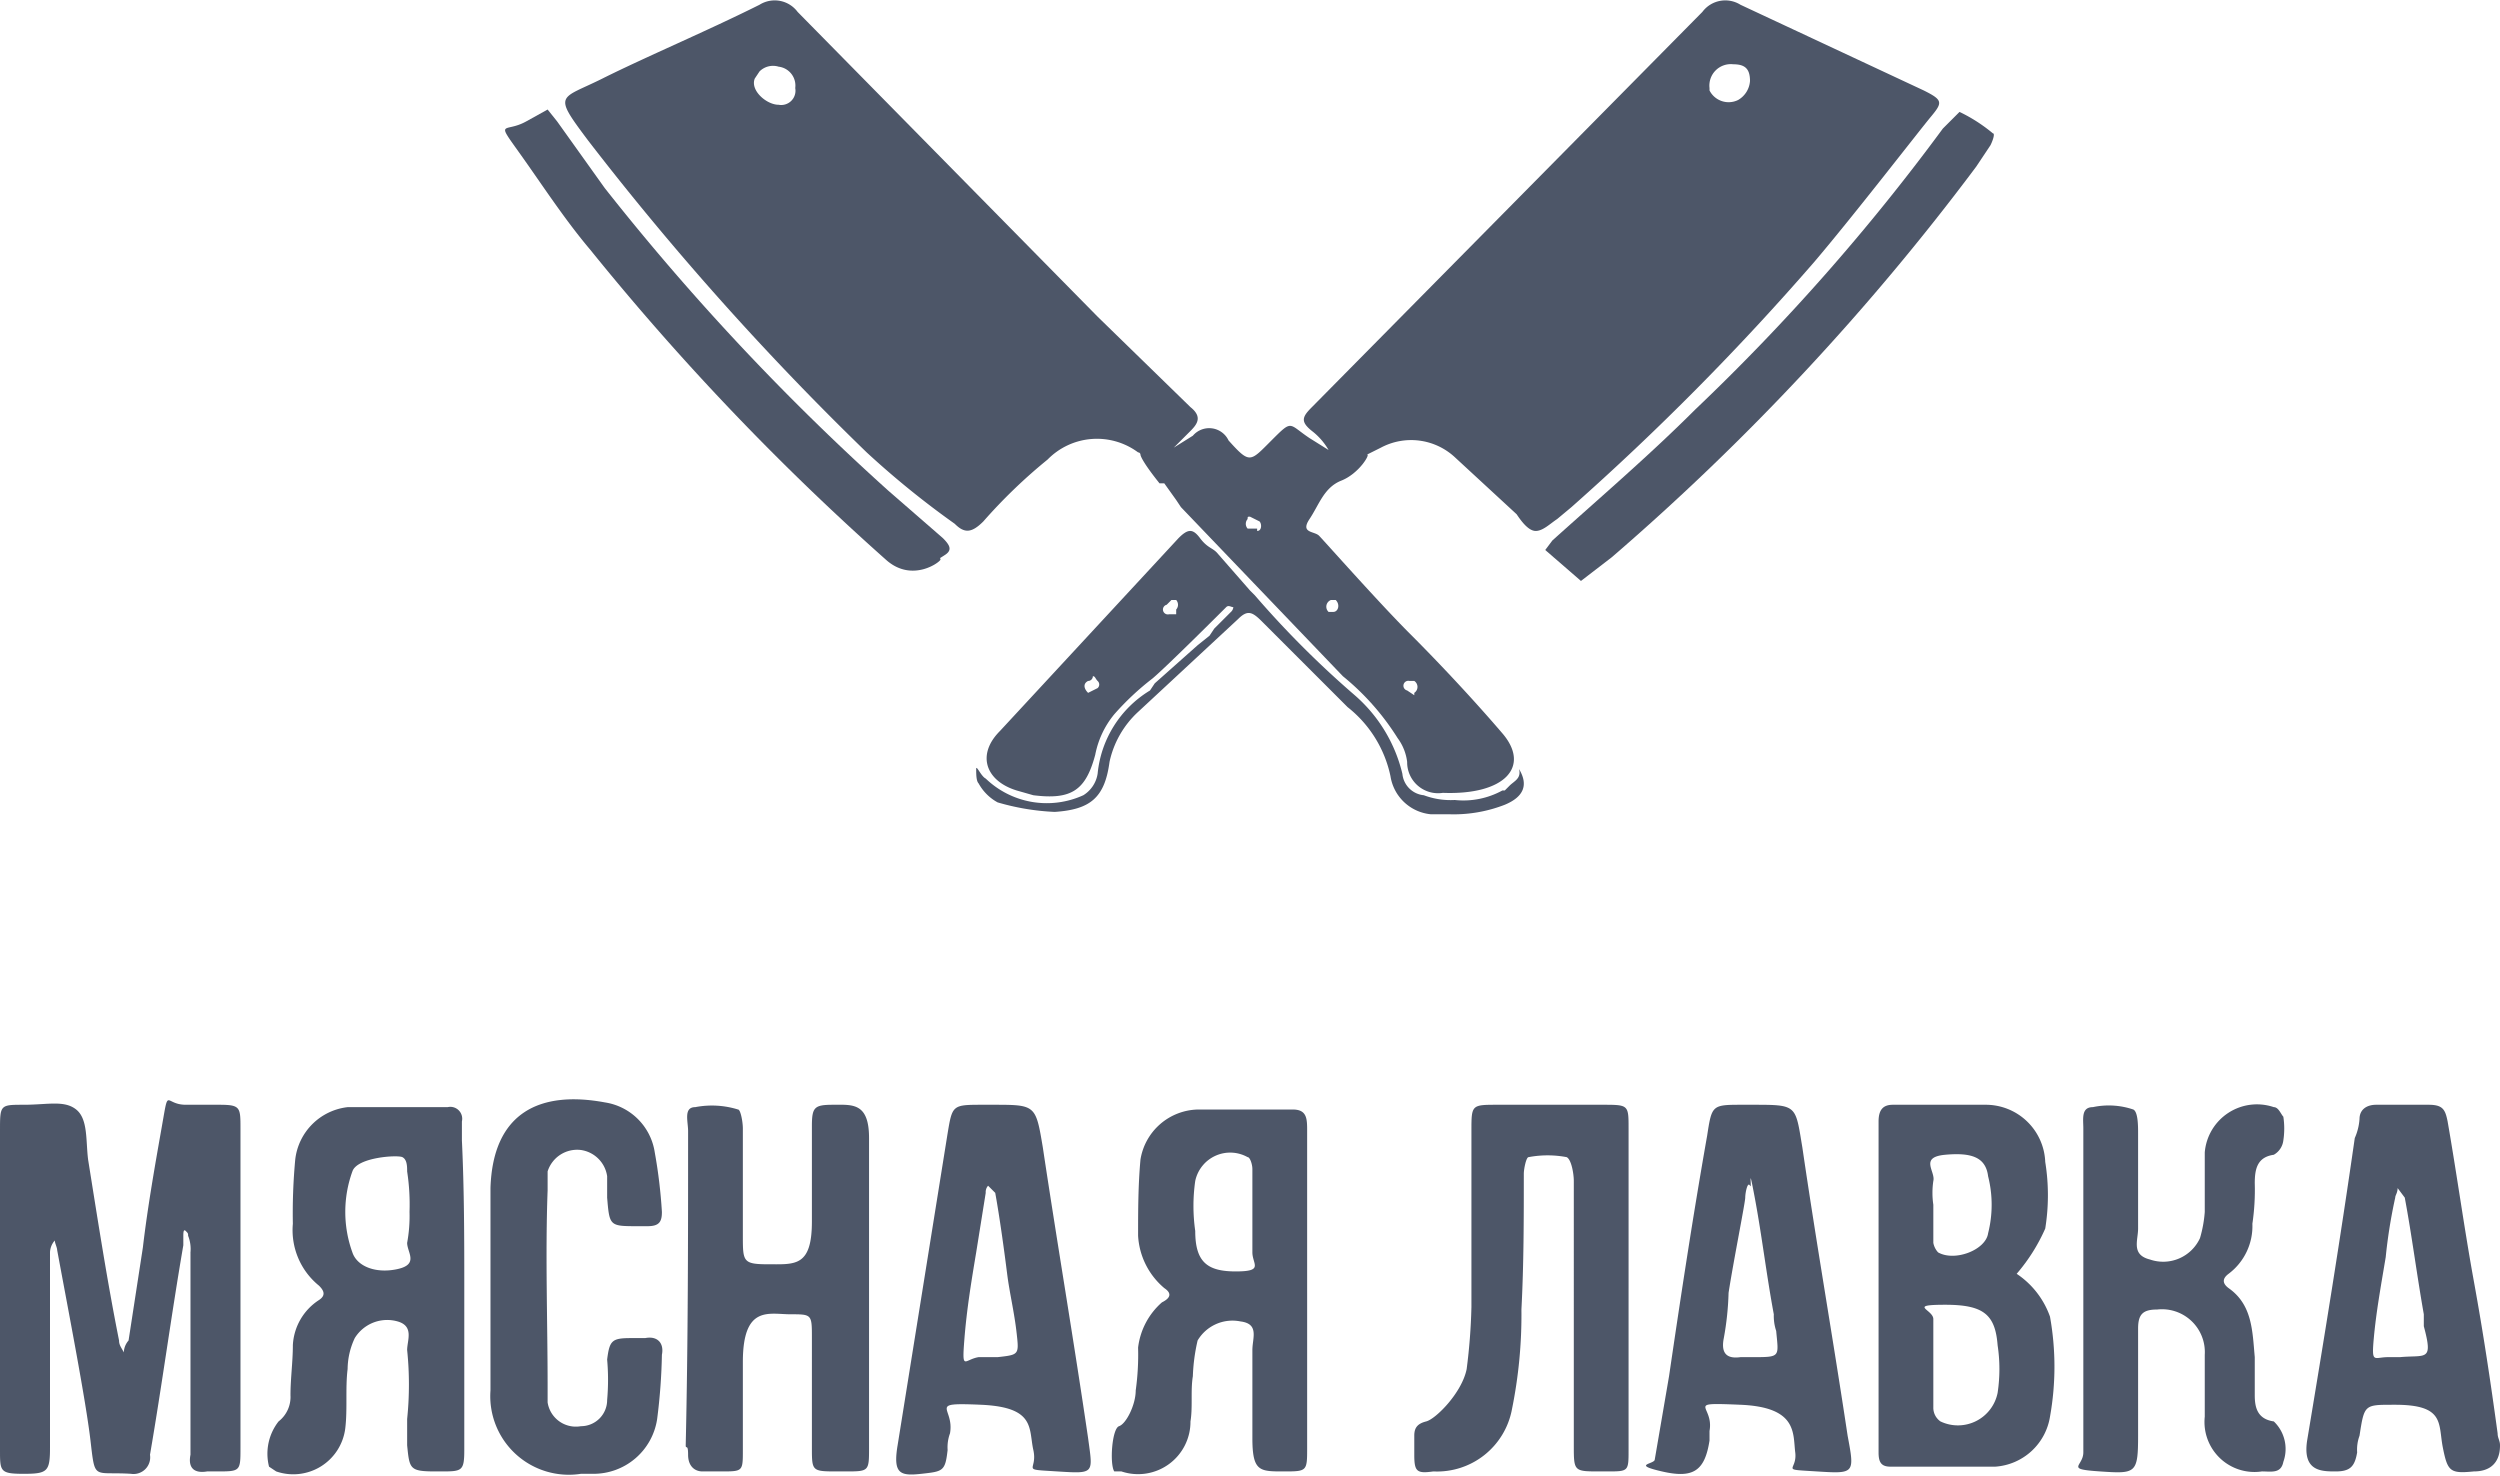 <?xml version="1.0" encoding="UTF-8"?>
<svg data-name="Layer 1" viewBox="0 0 105 62" xmlns="http://www.w3.org/2000/svg">
<defs>
<style>.cls-1{fill:none;}.cls-2{clip-path:url(#a);}.cls-3{fill:#212c43;fill-opacity:0.8;}</style>
<clipPath id="a" transform="translate(0)">
<rect class="cls-1" width="105" height="62"/>
</clipPath>
</defs>
<title>lavka</title>
<g class="cls-2">
<path class="cls-3" transform="translate(0)" d="M56.3,20.2c-.7.3-.9,1-1.3,1.6s.2.5.4.7,2.5,2.8,3.8,4.1,2.7,2.8,3.9,4.2.1,2.6-2.5,2.5A1.3,1.3,0,0,1,59.1,32a2.1,2.1,0,0,0-.4-1,10.6,10.6,0,0,0-2.3-2.6l-6.8-7.1h0l-.2-.3h0l-.5-.7h-.2c-.8-1-.8-1.2-.8-1.2a.1.1,0,0,0-.1-.1,2.9,2.9,0,0,0-3.8.3,22.3,22.3,0,0,0-2.7,2.6c-.5.5-.8.5-1.2.1a37.2,37.2,0,0,1-3.7-3A121.5,121.5,0,0,1,24.7,5.9c-1.5-2-1.2-1.7.6-2.6s4.4-2,6.6-3.1a1.2,1.2,0,0,1,1.6.3L46.1,13.3,50,17.1c.5.4.3.7,0,1l-.7.7.8-.5a.9.9,0,0,1,1.5.2c.9,1,.9.9,1.8,0s.7-.7,1.6-.1l.8.5h0a2.7,2.7,0,0,0-.7-.8c-.5-.4-.4-.6,0-1L71.5.5A1.2,1.2,0,0,1,73.1.2l7.7,3.6c.8.4.8.5.3,1.1S77.9,9,76.2,11A110.1,110.1,0,0,1,66,21.3l-.6.5c-.3.2-.6.5-.9.5s-.6-.4-.8-.7l-2.6-2.4a2.7,2.7,0,0,0-3.1-.4l-.6.3c.2-.1-.3.8-1.1,1.1ZM32.7,2.8a.8.8,0,0,0-.8.2l-.2.3c-.2.5.5,1.1,1,1.1a.6.6,0,0,0,.7-.7A.8.8,0,0,0,32.7,2.8Zm39.1,1a.9.9,0,0,0,1.2.4,1,1,0,0,0,.5-.8c0-.5-.2-.7-.7-.7a.9.9,0,0,0-1,1ZM59.4,29.1a.3.3,0,0,0,0-.5h-.2a.2.2,0,0,0-.1.4l.3.2Zm-6.6-6.8c.2,0,.2-.3.1-.4l-.4-.2c-.1,0-.1,0-.1.1a.3.3,0,0,0,0,.4h.4ZM56,25.7c.2,0,.3-.3.1-.5h-.2a.3.3,0,0,0-.1.5H56Z"/>
<path class="cls-3" transform="translate(0)" d="M0,54.1V47.5c0-1.1,0-1.1,1-1.1s1.7-.2,2.2.2.4,1.3.5,2.1c.4,2.5.8,5.1,1.3,7.6,0,.2.1.3.2.5a.8.8,0,0,1,.2-.5L6,52.4c.2-1.7.5-3.4.8-5.1s.1-.9,1-.9H9.2c.9,0,.9.1.9,1V60.8c0,1,0,1-1,1H8.7c-.6.1-.8-.2-.7-.7V52.6a1.5,1.5,0,0,0-.1-.7c0-.1,0-.1-.1-.2s-.1.1-.1.2v.4c-.5,2.9-.9,5.9-1.4,8.8a.7.7,0,0,1-.8.8c-1.6-.1-1.5.3-1.7-1.4s-.9-5.3-1.4-8c0-.1-.1-.3-.1-.4a.8.8,0,0,0-.2.5v8.2c0,1-.1,1.1-1.1,1.1s-1-.1-1-1V54.1Z"/>
<path class="cls-3" transform="translate(0)" d="M81.4,46.4h2a2.5,2.5,0,0,1,2.5,2.4,8.8,8.8,0,0,1,0,2.8,7.6,7.6,0,0,1-1.2,1.9,3.6,3.6,0,0,1,1.4,1.8,11.9,11.9,0,0,1,0,4.2,2.5,2.5,0,0,1-2.3,2.1H79.4c-.4,0-.5-.2-.5-.6V47.1c0-.5.2-.7.6-.7Zm-.2,10.8v1.9a.7.7,0,0,0,.3.6,1.7,1.7,0,0,0,2.4-1.2,6.7,6.7,0,0,0,0-2c-.1-1.3-.6-1.7-2.2-1.7s-.5.2-.5.6v1.8Zm0-6.6v1.6a.8.8,0,0,0,.2.4c.7.4,2-.1,2.1-.8a4.9,4.9,0,0,0,0-2.4c-.1-.8-.7-1-1.8-.9s-.4.7-.5,1.1a3.4,3.4,0,0,0,0,1Z"/>
<path class="cls-3" transform="translate(0)" d="M36.5,54.2v6.6c0,1,0,1-1,1h-.3c-1.1,0-1.1,0-1.1-1V56.2c0-1,0-1-.9-1s-2-.4-2,2v3.7c0,.9,0,.9-.9.9s-.5,0-.8,0-.6-.2-.6-.7-.1-.2-.1-.4c.1-4.4.1-8.8.1-13.2,0-.4-.2-1,.3-1a3.7,3.7,0,0,1,1.8.1c.1,0,.2.5.2.8v4.5c0,1.1,0,1.2,1.1,1.2s1.8.1,1.8-1.8v-4c0-.8.1-.9.9-.9s1.5-.1,1.5,1.4v6.4Z"/>
<path class="cls-3" transform="translate(0)" d="M19.5,54.2v6.7c0,.9-.1.9-1,.9h-.2c-1.1,0-1.1-.1-1.2-1.1V59.6a14.1,14.1,0,0,0,0-2.9c0-.4.3-1-.4-1.2a1.6,1.6,0,0,0-1.8.7,3.1,3.1,0,0,0-.3,1.3c-.1.8,0,1.7-.1,2.5a2.2,2.2,0,0,1-2.9,1.8l-.3-.2a2.2,2.2,0,0,1,.4-1.9,1.3,1.3,0,0,0,.5-1.1c0-.7.1-1.4.1-2.1a2.4,2.4,0,0,1,1.1-1.9c.3-.2.2-.4,0-.6a3,3,0,0,1-1.1-2.6,24.4,24.4,0,0,1,.1-2.7,2.5,2.5,0,0,1,2.2-2.2h4.2a.5.5,0,0,1,.6.6v.8C19.5,50,19.5,52.1,19.5,54.2Zm-2.3-3.3a9.1,9.1,0,0,0-.1-1.7c0-.2,0-.5-.2-.6s-1.9,0-2.1.6a5,5,0,0,0,0,3.4c.2.6,1,.9,1.9.7s.4-.7.4-1.1A6.2,6.2,0,0,0,17.2,50.9Z"/>
<path class="cls-3" transform="translate(0)" d="M54.9,54.2v6.6c0,1,0,1-1,1s-1.3,0-1.3-1.4V56.7c0-.5.3-1.1-.5-1.2a1.7,1.7,0,0,0-1.8.8,7.7,7.7,0,0,0-.2,1.5c-.1.6,0,1.3-.1,1.9a2.2,2.2,0,0,1-2.9,2.1h-.3c-.2-.3-.1-1.8.2-1.9s.7-.9.7-1.5a10.9,10.9,0,0,0,.1-1.8,3,3,0,0,1,1-1.9c.4-.2.4-.4.1-.6a3.1,3.1,0,0,1-1.1-2.2c0-1,0-2.1.1-3.2a2.5,2.5,0,0,1,2.4-2.1h4c.6,0,.6.4.6.9v6.9Zm-2.3-3.3V49.1c0-.2-.1-.5-.2-.5a1.5,1.5,0,0,0-2.2,1,7.4,7.4,0,0,0,0,2.1c0,1.3.5,1.7,1.7,1.7s.7-.3.7-.8Z"/>
<path class="cls-3" transform="translate(0)" d="M68.4,54.1v6.8c0,.9,0,.9-.9.9h-.3c-1.1,0-1.1,0-1.1-1.1V49.6c0-.3-.1-.9-.3-1a4.3,4.3,0,0,0-1.6,0c-.1,0-.2.5-.2.7,0,1.9,0,3.8-.1,5.7a19.9,19.9,0,0,1-.4,4.2,3.2,3.2,0,0,1-3.3,2.6c-.7.1-.8,0-.8-.7v-.8c0-.3.1-.5.5-.6s1.5-1.2,1.7-2.2a24.6,24.6,0,0,0,.2-2.6V47.5c0-1.1,0-1.1,1.1-1.1h4.4c1.1,0,1.1,0,1.1,1v6.7Z"/>
<path class="cls-3" transform="translate(0)" d="M87.5,54.2V47.4c0-.4-.1-.9.4-.9a3.2,3.2,0,0,1,1.7.1c.2.1.2.7.2,1v4c0,.5-.3,1.1.5,1.3a1.7,1.7,0,0,0,2.1-.9,5.2,5.2,0,0,0,.2-1.1V48.4a2.2,2.2,0,0,1,2.9-1.9c.2,0,.3.3.4.4a3.3,3.3,0,0,1,0,1,.8.8,0,0,1-.4.6c-.7.1-.8.6-.8,1.2a9.7,9.7,0,0,1-.1,1.7,2.5,2.5,0,0,1-1,2.1q-.4.3,0,.6c1,.7,1,1.8,1.1,2.9v1.6c0,.5.1,1,.8,1.1a1.6,1.6,0,0,1,.4,1.7c-.1.5-.5.4-.9.4a2.1,2.1,0,0,1-2.4-2.3V56.9a1.8,1.8,0,0,0-2-1.9c-.6,0-.8.2-.8.8v4.5c0,1.6-.1,1.6-1.6,1.5s-.7-.2-.7-.8V54.2Z"/>
<path class="cls-3" transform="translate(0)" d="M41.7,46.4c1.8,0,1.8,0,2.1,1.8.6,4,1.3,8.1,1.9,12.2.2,1.5.3,1.5-1.3,1.4s-.8,0-1-.9.1-1.8-2.2-1.9-1.1.1-1.3,1.2a1.7,1.7,0,0,0-.1.7c-.1.9-.2.9-1.1,1s-1.2,0-1-1.2l2.1-13.1c.2-1.2.2-1.2,1.5-1.2ZM41.5,57h.4c.9-.1.9-.1.8-1s-.3-1.7-.4-2.5-.3-2.3-.5-3.4l-.3-.3a.4.4,0,0,0-.1.3L41,52.6c-.2,1.2-.4,2.4-.5,3.7s0,.8.6.7Z"/>
<path class="cls-3" transform="translate(0)" d="M73.6,46.4c1.9,0,1.8,0,2.1,1.8.6,4.1,1.3,8.1,1.9,12.1.3,1.6.3,1.6-1.3,1.5s-.8,0-.9-.8.1-1.9-2.3-2-1.1,0-1.3,1.1v.4c-.2,1.3-.7,1.6-2,1.3s-.3-.3-.3-.5l.6-3.5c.5-3.4,1-6.7,1.6-10.1.2-1.3.2-1.3,1.5-1.3ZM73.4,57h.2c1.2,0,1.1,0,1-1.1a2,2,0,0,1-.1-.7c-.3-1.6-.5-3.3-.8-4.9s-.1-.3-.2-.5-.2.3-.2.5-.5,2.7-.7,4a12.3,12.3,0,0,1-.2,1.9c-.1.5,0,.9.7.8Z"/>
<path class="cls-3" transform="translate(0)" d="M103.9,61.8c-1,.1-1.1,0-1.3-1s.1-1.8-2-1.8h-.1c-1.2,0-1.2,0-1.4,1.3a1.7,1.7,0,0,0-.1.7c-.1.6-.3.8-.9.8s-1.4,0-1.2-1.3c.7-4.2,1.4-8.5,2-12.7a2.4,2.4,0,0,0,.2-.8c0-.4.3-.6.7-.6H102c.6,0,.7.2.8.7.4,2.3.7,4.5,1.1,6.7s.7,4.2,1,6.4c0,.2.1.3.1.5s0,1.1-1.1,1.1ZM100.8,57c1.1-.1,1.4.2,1-1.3v-.5c-.3-1.7-.5-3.3-.8-4.9l-.3-.4c0,.2-.1.3-.1.4a21.7,21.7,0,0,0-.4,2.5c-.2,1.2-.4,2.3-.5,3.4s0,.8.6.8Z"/>
<path class="cls-3" transform="translate(0)" d="M20.6,54V49.9c.1-3.2,2.1-4.1,4.8-3.6a2.5,2.5,0,0,1,2.1,2.1,21.3,21.3,0,0,1,.3,2.5c0,.4-.1.6-.6.6h-.4c-1.2,0-1.2,0-1.3-1.2v-.9a1.3,1.3,0,0,0-1.1-1.1,1.3,1.3,0,0,0-1.4.9V50c-.1,2.7,0,5.5,0,8.2v.7a1.2,1.2,0,0,0,1.4,1,1.1,1.1,0,0,0,1.1-1.1,9.6,9.6,0,0,0,0-1.7c.1-.8.2-.9,1-.9h.6c.5-.1.8.2.7.7a24.5,24.5,0,0,1-.2,2.7,2.7,2.7,0,0,1-2.7,2.3h-.5a3.3,3.3,0,0,1-3.8-3.5Z"/>
<path class="cls-3" transform="translate(0)" d="M48.4,28.5A11.4,11.4,0,0,0,46.8,30a3.8,3.8,0,0,0-.8,1.7c-.4,1.5-1,1.9-2.6,1.7l-.7-.2c-1.3-.4-1.7-1.5-.7-2.5l7.5-8.1c.4-.4.6-.4.9,0s.5.4.7.6h0l1.4,1.6h0l.2.2a40.3,40.3,0,0,0,4.2,4.2,6.3,6.3,0,0,1,2,3.3,1,1,0,0,0,.9.9,3.2,3.2,0,0,0,1.3.2,3.4,3.4,0,0,0,2-.4h.1l.2-.2c.2-.2.5-.3.4-.7h0q.6,1-.6,1.5a5.9,5.9,0,0,1-2.3.4h-.8a1.9,1.9,0,0,1-1.7-1.6,5,5,0,0,0-1.8-2.9L53,26.1c-.4-.4-.6-.5-1-.1l-4.2,3.9A4,4,0,0,0,46.6,32c-.2,1.5-.8,2-2.3,2.1a10,10,0,0,1-2.4-.4,2,2,0,0,1-.8-.8c-.1-.1-.1-.4-.1-.6s.2.3.4.4a3.7,3.7,0,0,0,4.1.7,1.3,1.3,0,0,0,.6-.9A4.6,4.6,0,0,1,48.3,29l.2-.3,1.8-1.6.5-.4.2-.3.2-.2.5-.5a.3.3,0,0,0,.1-.2c-.1,0-.2-.1-.3,0S49,28,48.4,28.5Zm-2.3.4a.2.2,0,0,0,0-.3c-.1-.1-.1-.2-.2-.2a.2.2,0,0,1-.2.2c-.2.1-.2.3,0,.5h0Zm3.3-3.3a.3.3,0,0,0,0-.4h-.2l-.2.2a.2.2,0,0,0,.1.4h.3Z"/>
<path class="cls-3" transform="translate(0)" d="M66.4,24.4l-1.5-1.3.3-.4c2-1.8,4.1-3.6,6-5.5A89.6,89.6,0,0,0,81.6,5.4l.7-.7a6.7,6.7,0,0,1,1.4.9c.1,0,0,.3-.1.5L83,7A103.3,103.3,0,0,1,67.7,23.4l-1.3,1Z"/>
<path class="cls-3" transform="translate(0)" d="M23,4.6l.4.5,2,2.8A102.2,102.2,0,0,0,37.3,20.6l2.3,2c.3.3.4.5.1.7s-.2.1-.2.2-1.2,1-2.3,0a108.9,108.9,0,0,1-12.4-13c-1.1-1.3-2-2.7-3-4.1s-.6-.8.3-1.3l.9-.5Z"/>
<path class="cls-3" transform="translate(0)" d="m48.9 20.4z"/>
<path class="cls-3" transform="translate(0)" d="m49.6 21.3"/>
</g>
</svg>
